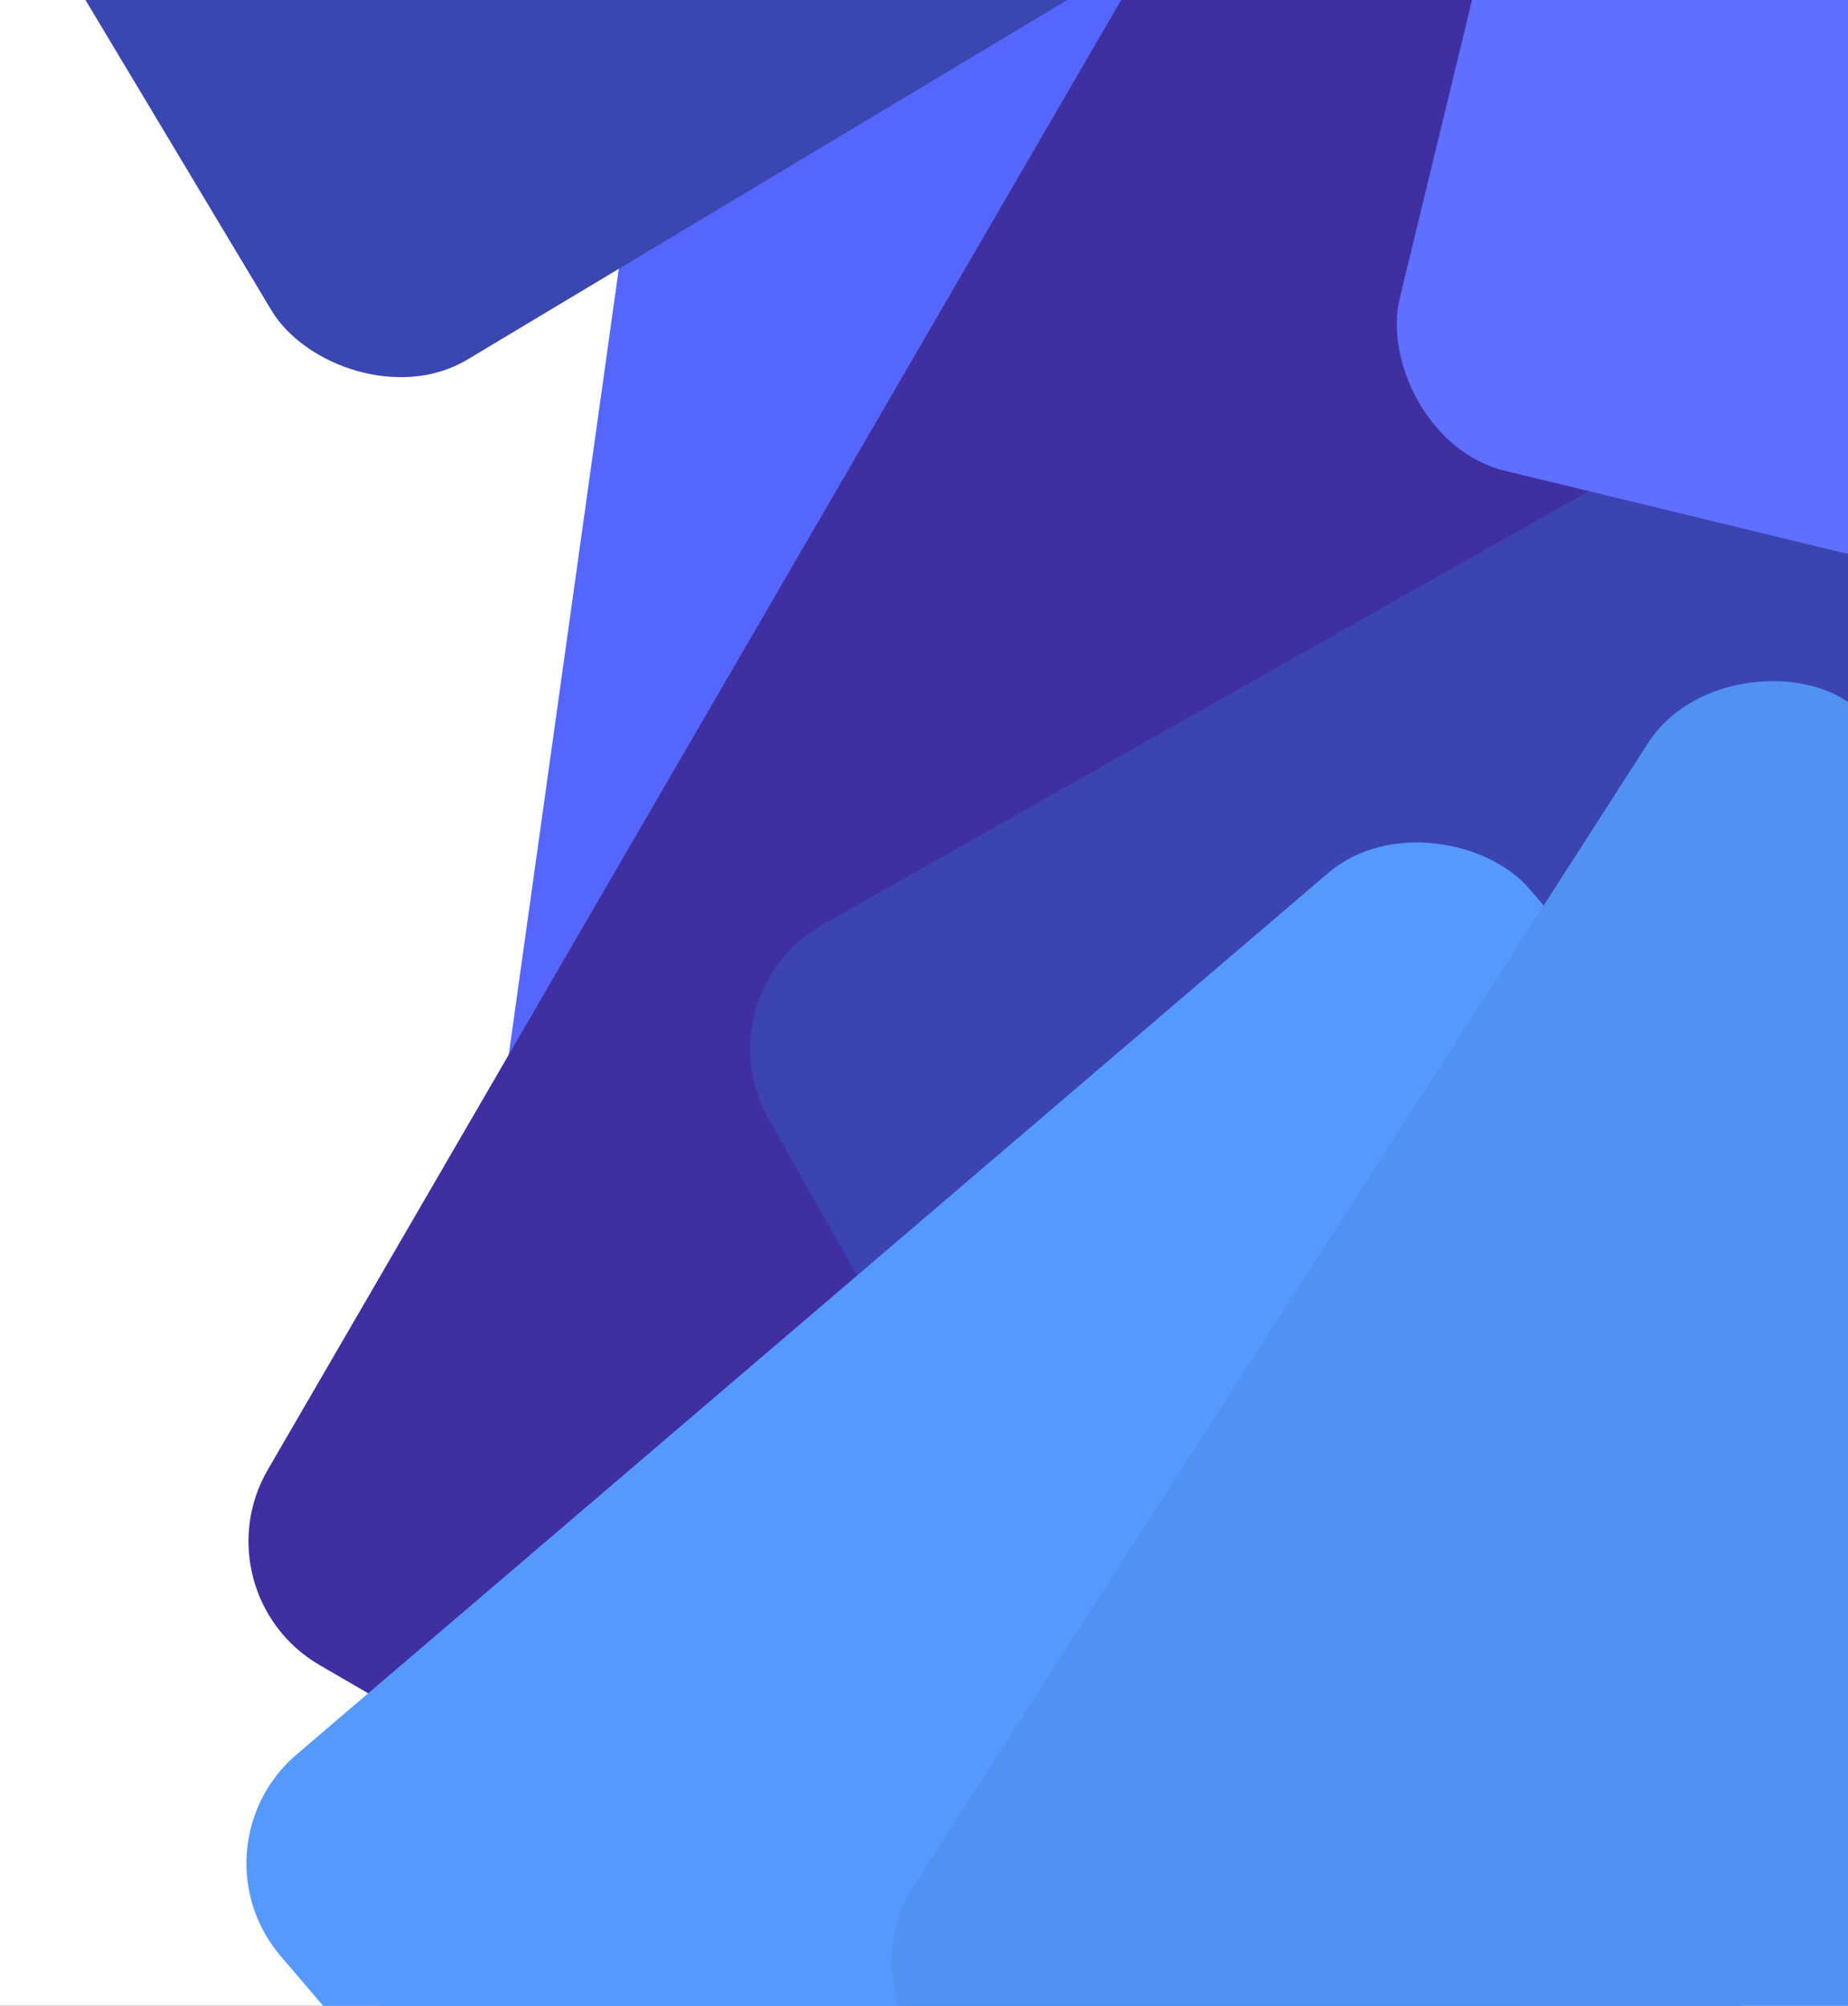 <svg width="905" height="982" viewBox="0 0 905 982" fill="none" xmlns="http://www.w3.org/2000/svg">
<rect x="0" y="0" width="905" height="982" fill="#333333" stroke="none"/>
<g clip-path="url(#clip0_2_2)">
<rect width="1795" height="982" transform="translate(-890)" fill="white"/>
<rect x="184" y="981.563" width="1142.61" height="662.507" transform="rotate(-82.028 184 981.563)" fill="#5566FF"/>
<rect x="1242.75" y="124.733" width="1142.61" height="662.507" rx="70" transform="rotate(120.148 1242.75 124.733)" fill="#402FA1"/>
<rect x="342" y="487.077" width="804.346" height="504.84" rx="70" transform="rotate(-29.5 342 487.077)" fill="#3C44B2"/>
<rect x="92" y="904.469" width="804.346" height="504.84" rx="70" transform="rotate(-40.508 92 904.469)" fill="#5599FF"/>
<rect x="773.215" y="-150.149" width="704.513" height="328.587" rx="70" transform="rotate(149.067 773.215 -150.149)" fill="#3B47B0"/>
<rect x="410" y="981.669" width="804.346" height="504.84" rx="70" transform="rotate(-57.274 410 981.669)" fill="#5191F2"/>
<rect x="768.549" y="-196.61" width="700.831" height="422.505" rx="70" transform="rotate(13.628 768.549 -196.61)" fill="#5F6FFF"/>
</g>
<defs>
<clipPath id="clip0_2_2">
<rect width="1795" height="982" fill="white" transform="translate(-890)"/>
</clipPath>
</defs>
</svg>
